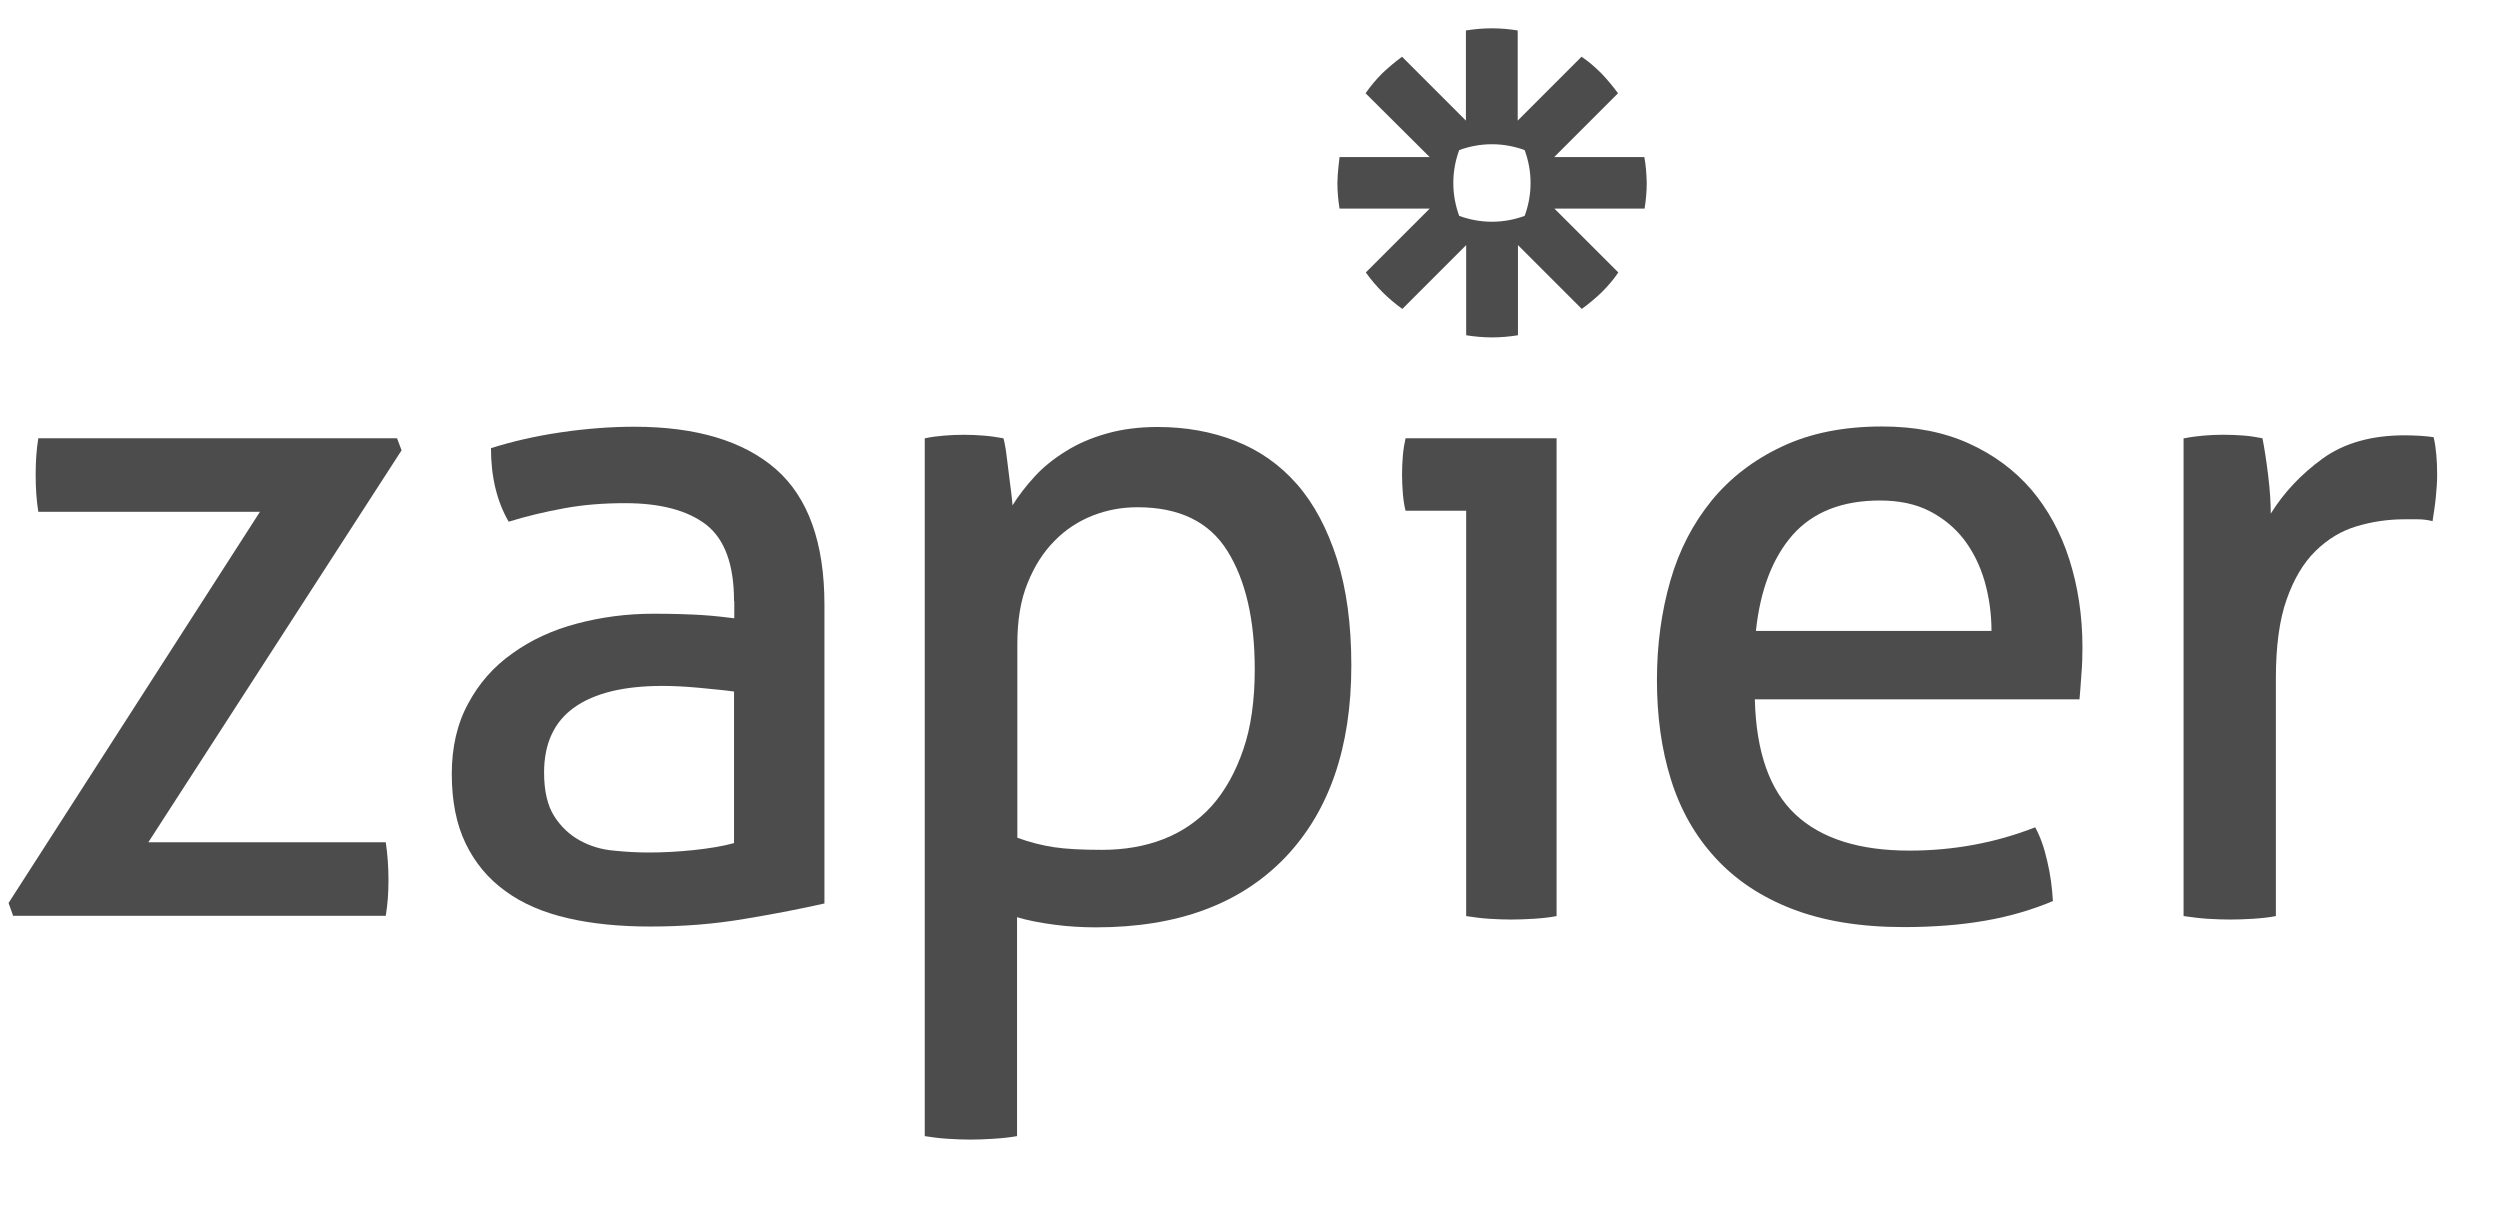 <svg width="49" height="24" viewBox="0 0 49 24" fill="none" xmlns="http://www.w3.org/2000/svg">
<g id="Logo" clip-path="url(#clip0_1_1032)">
<g id="Vector">
<path d="M0.168 17.698L5.095 10.031H0.751C0.715 9.81 0.699 9.568 0.699 9.3C0.699 9.042 0.715 8.805 0.751 8.59H7.782L7.871 8.826L2.907 16.509H7.561C7.598 16.751 7.614 17.003 7.614 17.256C7.614 17.498 7.598 17.729 7.561 17.95H0.257L0.168 17.698Z" fill="#4C4C4D"/>
<path d="M14.387 11.782C14.387 11.061 14.203 10.567 13.84 10.283C13.477 10.004 12.946 9.862 12.252 9.862C11.826 9.862 11.426 9.894 11.058 9.962C10.685 10.031 10.327 10.115 9.97 10.225C9.738 9.826 9.623 9.342 9.623 8.784C10.038 8.653 10.49 8.548 10.99 8.474C11.489 8.401 11.968 8.364 12.431 8.364C13.645 8.364 14.571 8.642 15.207 9.195C15.838 9.747 16.159 10.635 16.159 11.85V17.708C15.733 17.803 15.218 17.908 14.608 18.008C13.998 18.113 13.377 18.16 12.746 18.16C12.152 18.16 11.61 18.108 11.132 17.997C10.653 17.887 10.243 17.713 9.907 17.466C9.57 17.224 9.312 16.914 9.128 16.535C8.944 16.157 8.855 15.699 8.855 15.168C8.855 14.648 8.96 14.185 9.176 13.79C9.386 13.396 9.675 13.065 10.043 12.807C10.406 12.544 10.827 12.35 11.305 12.223C11.778 12.097 12.278 12.029 12.804 12.029C13.193 12.029 13.514 12.04 13.761 12.055C14.008 12.071 14.219 12.097 14.392 12.118V11.782H14.387ZM14.387 13.554C14.203 13.528 13.971 13.507 13.693 13.48C13.414 13.454 13.177 13.444 12.983 13.444C12.226 13.444 11.652 13.585 11.258 13.864C10.864 14.143 10.664 14.569 10.664 15.142C10.664 15.505 10.732 15.794 10.864 15.999C10.995 16.204 11.163 16.362 11.363 16.472C11.563 16.583 11.784 16.651 12.031 16.672C12.273 16.698 12.504 16.709 12.725 16.709C13.004 16.709 13.293 16.693 13.593 16.662C13.893 16.63 14.155 16.588 14.387 16.525V13.554Z" fill="#4C4C4D"/>
<path d="M18.131 8.59C18.252 8.564 18.378 8.548 18.504 8.538C18.63 8.527 18.762 8.522 18.898 8.522C19.02 8.522 19.146 8.527 19.282 8.538C19.414 8.548 19.545 8.569 19.666 8.59C19.677 8.616 19.692 8.69 19.714 8.816C19.729 8.943 19.75 9.079 19.766 9.226C19.782 9.374 19.803 9.51 19.819 9.647C19.834 9.784 19.845 9.868 19.845 9.905C19.966 9.71 20.113 9.521 20.282 9.337C20.45 9.153 20.655 8.99 20.892 8.843C21.128 8.695 21.396 8.58 21.696 8.496C21.996 8.411 22.327 8.369 22.69 8.369C23.237 8.369 23.747 8.459 24.215 8.643C24.683 8.827 25.082 9.106 25.419 9.489C25.756 9.873 26.013 10.362 26.203 10.951C26.392 11.54 26.486 12.24 26.486 13.044C26.486 14.653 26.05 15.91 25.182 16.814C24.309 17.719 23.079 18.176 21.486 18.176C21.218 18.176 20.944 18.161 20.665 18.124C20.387 18.087 20.14 18.04 19.934 17.977V22.268C19.787 22.294 19.635 22.31 19.466 22.32C19.303 22.331 19.151 22.336 19.02 22.336C18.888 22.336 18.735 22.331 18.573 22.32C18.41 22.31 18.257 22.289 18.125 22.268V8.59H18.131ZM19.94 16.42C20.171 16.504 20.408 16.567 20.65 16.604C20.892 16.641 21.207 16.657 21.601 16.657C22.038 16.657 22.443 16.588 22.806 16.446C23.168 16.304 23.484 16.089 23.747 15.8C24.01 15.505 24.215 15.137 24.367 14.695C24.52 14.254 24.593 13.723 24.593 13.118C24.593 12.145 24.415 11.372 24.057 10.799C23.7 10.226 23.111 9.942 22.296 9.942C21.991 9.942 21.701 9.994 21.417 10.105C21.139 10.215 20.886 10.378 20.671 10.599C20.45 10.82 20.276 11.093 20.14 11.43C20.003 11.766 19.94 12.161 19.94 12.623V16.42Z" fill="#4C4C4D"/>
<path d="M28.737 10.01H27.549C27.522 9.91 27.507 9.799 27.496 9.673C27.486 9.547 27.48 9.421 27.48 9.3C27.48 9.179 27.486 9.053 27.496 8.926C27.507 8.8 27.528 8.684 27.549 8.59H30.509V17.955C30.378 17.982 30.225 17.997 30.062 18.008C29.899 18.018 29.747 18.023 29.615 18.023C29.494 18.023 29.352 18.018 29.184 18.008C29.021 17.997 28.869 17.976 28.737 17.955V10.01Z" fill="#4C4C4D"/>
<path d="M34.395 13.717C34.422 14.737 34.684 15.489 35.189 15.962C35.694 16.436 36.441 16.672 37.424 16.672C38.287 16.672 39.112 16.52 39.89 16.215C39.99 16.399 40.069 16.62 40.127 16.883C40.19 17.146 40.222 17.403 40.237 17.661C39.838 17.829 39.396 17.961 38.912 18.045C38.434 18.129 37.898 18.171 37.314 18.171C36.462 18.171 35.731 18.05 35.121 17.813C34.511 17.577 34.011 17.24 33.617 16.809C33.223 16.378 32.933 15.868 32.749 15.274C32.565 14.685 32.476 14.038 32.476 13.328C32.476 12.634 32.565 11.987 32.739 11.382C32.912 10.778 33.186 10.257 33.549 9.81C33.911 9.368 34.374 9.011 34.926 8.753C35.479 8.49 36.136 8.359 36.888 8.359C37.535 8.359 38.097 8.469 38.586 8.69C39.075 8.911 39.48 9.211 39.812 9.594C40.138 9.978 40.39 10.436 40.558 10.962C40.727 11.493 40.816 12.066 40.816 12.686C40.816 12.855 40.811 13.039 40.795 13.223C40.784 13.412 40.769 13.575 40.758 13.707H34.395V13.717ZM39.033 12.366C39.033 12.024 38.986 11.698 38.897 11.387C38.807 11.077 38.67 10.809 38.497 10.578C38.318 10.346 38.097 10.162 37.824 10.02C37.55 9.878 37.224 9.81 36.846 9.81C36.104 9.81 35.536 10.036 35.137 10.483C34.742 10.935 34.501 11.561 34.416 12.366H39.033Z" fill="#4C4C4D"/>
<path d="M42.814 8.59C42.946 8.563 43.077 8.548 43.198 8.537C43.319 8.527 43.445 8.521 43.582 8.521C43.713 8.521 43.85 8.527 43.982 8.537C44.113 8.548 44.239 8.569 44.344 8.59C44.381 8.774 44.418 9.01 44.455 9.31C44.492 9.61 44.507 9.862 44.507 10.067C44.765 9.652 45.102 9.294 45.522 8.989C45.943 8.684 46.479 8.532 47.137 8.532C47.237 8.532 47.337 8.537 47.436 8.542C47.542 8.548 47.626 8.558 47.699 8.569C47.726 8.679 47.741 8.795 47.752 8.916C47.763 9.037 47.768 9.163 47.768 9.3C47.768 9.447 47.757 9.599 47.741 9.757C47.726 9.915 47.699 10.067 47.678 10.215C47.578 10.188 47.478 10.178 47.379 10.178C47.273 10.178 47.194 10.178 47.131 10.178C46.805 10.178 46.49 10.225 46.19 10.315C45.89 10.404 45.622 10.567 45.386 10.798C45.149 11.03 44.96 11.345 44.818 11.75C44.676 12.15 44.607 12.67 44.607 13.301V17.955C44.476 17.982 44.323 17.997 44.16 18.008C43.997 18.018 43.845 18.023 43.713 18.023C43.582 18.023 43.429 18.018 43.266 18.008C43.103 17.997 42.946 17.976 42.798 17.955V8.59H42.814Z" fill="#4C4C4D"/>
<path d="M32.229 3.079H30.462L31.713 1.828C31.613 1.691 31.503 1.559 31.387 1.438C31.266 1.317 31.14 1.207 30.998 1.112L29.747 2.364V0.597C29.584 0.571 29.415 0.555 29.242 0.555H29.237C29.063 0.555 28.895 0.571 28.732 0.597V2.364L27.48 1.112C27.344 1.212 27.212 1.323 27.091 1.438C26.97 1.559 26.865 1.686 26.765 1.828L28.022 3.079H26.255C26.255 3.079 26.213 3.41 26.213 3.584C26.213 3.757 26.229 3.926 26.255 4.089H28.022L26.77 5.34C26.965 5.614 27.207 5.856 27.486 6.055L28.737 4.804V6.571C28.9 6.597 29.068 6.613 29.242 6.613H29.247C29.421 6.613 29.589 6.597 29.752 6.571V4.804L31.003 6.055C31.14 5.955 31.272 5.845 31.393 5.729C31.514 5.608 31.624 5.482 31.719 5.34L30.467 4.089H32.234C32.26 3.926 32.276 3.757 32.276 3.584V3.579C32.271 3.41 32.26 3.242 32.229 3.079ZM29.999 3.589C29.999 3.815 29.957 4.031 29.883 4.231C29.684 4.304 29.468 4.346 29.242 4.346C29.016 4.346 28.8 4.304 28.6 4.231C28.527 4.031 28.485 3.815 28.485 3.589V3.584C28.485 3.358 28.527 3.142 28.6 2.942C28.8 2.869 29.016 2.827 29.242 2.827C29.468 2.827 29.684 2.869 29.883 2.942C29.957 3.142 29.999 3.358 29.999 3.589Z" fill="#4C4C4D"/>
</g>
</g>
<defs>
<clipPath id="clip0_1_1032">
<rect width="48" height="24" fill="white" transform="translate(0.167)"/>
</clipPath>
</defs>
</svg>
